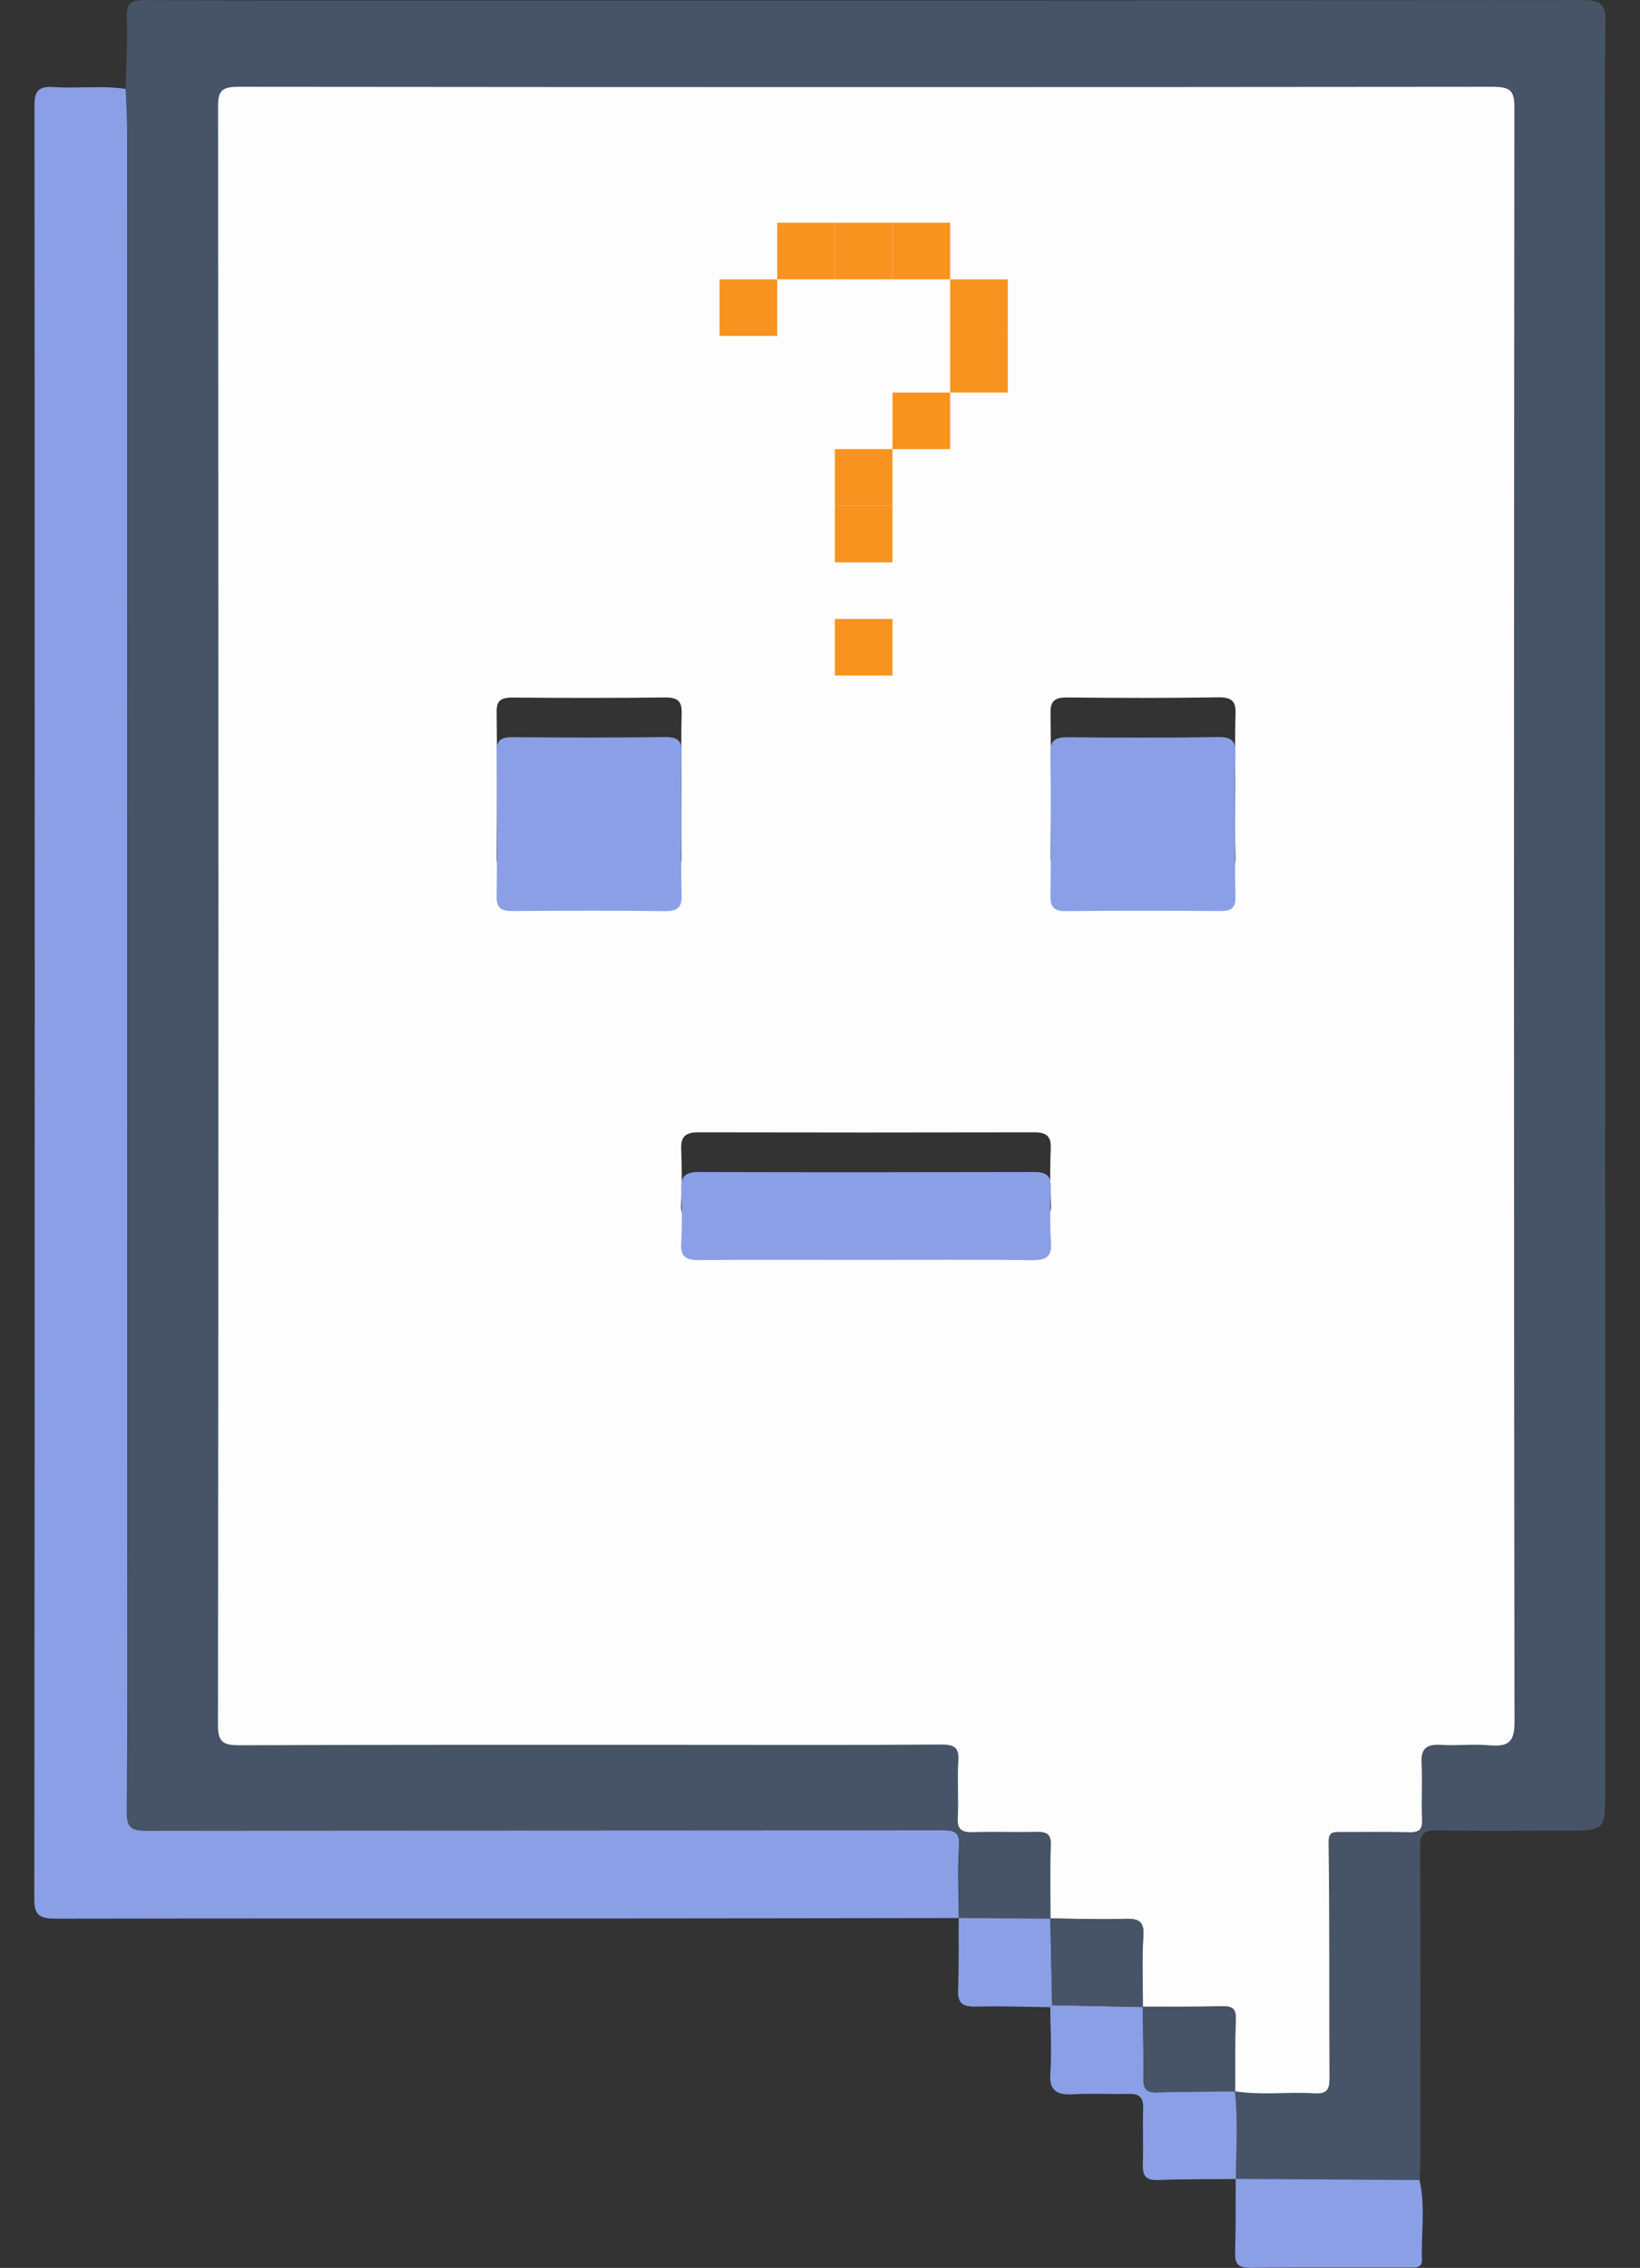 <svg width="34" height="47" viewBox="0 0 34 47" fill="none" xmlns="http://www.w3.org/2000/svg">
<rect x="0" y="0" width="34" height="47" fill="#333333" stroke="none"/>
<path d="M2.605 1.843C2.616 1.349 2.648 0.854 2.628 0.361C2.617 0.073 2.707 0 3.02 0.002C5.167 0.015 7.315 0.01 9.464 0.01C17.238 0.01 25.012 0.013 32.787 0C33.188 0 33.293 0.087 33.286 0.457C33.259 1.765 33.275 3.073 33.275 4.38C33.275 15.306 33.277 26.232 33.277 37.158C33.277 37.938 33.277 37.938 32.406 37.938C31.547 37.938 30.686 37.952 29.829 37.932C29.522 37.925 29.437 37.996 29.439 38.286C29.453 40.432 29.448 42.579 29.446 44.724C29.446 44.876 29.437 45.028 29.432 45.179C28.161 45.171 26.891 45.163 25.622 45.157L25.624 45.16C25.627 44.553 25.672 43.945 25.602 43.338C26.151 43.428 26.705 43.346 27.256 43.382C27.53 43.4 27.571 43.285 27.57 43.07C27.561 41.444 27.575 39.819 27.552 38.193C27.548 37.974 27.623 37.966 27.79 37.966C28.261 37.966 28.733 37.958 29.203 37.971C29.416 37.978 29.496 37.924 29.489 37.72C29.473 37.326 29.499 36.931 29.48 36.539C29.465 36.265 29.553 36.141 29.873 36.16C30.205 36.18 30.542 36.139 30.871 36.169C31.274 36.205 31.408 36.107 31.406 35.702C31.392 24.538 31.393 13.375 31.404 2.211C31.404 1.866 31.301 1.796 30.944 1.798C22.281 1.807 13.617 1.807 4.955 1.798C4.603 1.798 4.528 1.891 4.528 2.199C4.537 13.388 4.537 24.577 4.526 35.765C4.526 36.123 4.656 36.17 4.998 36.169C8.034 36.157 11.069 36.162 14.105 36.16C15.907 36.16 17.71 36.167 19.512 36.154C19.808 36.152 19.891 36.229 19.875 36.494C19.85 36.886 19.884 37.281 19.863 37.674C19.85 37.916 19.948 37.978 20.196 37.97C20.625 37.953 21.055 37.974 21.484 37.963C21.712 37.956 21.801 38.015 21.793 38.239C21.775 38.747 21.787 39.255 21.787 39.762C21.153 39.757 20.517 39.752 19.882 39.748L19.886 39.751C19.884 39.256 19.854 38.76 19.891 38.267C19.913 37.965 19.804 37.93 19.512 37.932C14.025 37.94 8.537 37.934 3.05 37.943C2.726 37.943 2.635 37.87 2.639 37.568C2.655 35.664 2.648 33.759 2.648 31.855C2.648 22.155 2.648 12.456 2.646 2.754C2.637 2.449 2.617 2.147 2.605 1.843Z" fill="#475467"/>
<path d="M2.605 1.843C2.616 2.147 2.637 2.451 2.637 2.754C2.639 12.454 2.639 22.154 2.639 31.854C2.639 33.757 2.646 35.663 2.63 37.566C2.628 37.868 2.719 37.942 3.042 37.942C8.528 37.934 14.016 37.938 19.503 37.93C19.795 37.93 19.904 37.965 19.882 38.265C19.847 38.758 19.875 39.255 19.877 39.749C17.619 39.752 15.36 39.756 13.102 39.757C9.125 39.759 5.15 39.754 1.172 39.762C0.852 39.762 0.711 39.715 0.711 39.375C0.723 26.974 0.722 14.572 0.715 2.17C0.715 1.886 0.802 1.783 1.114 1.804C1.609 1.838 2.11 1.767 2.605 1.843Z" fill="#8A9FE6"/>
<path d="M25.618 45.155C26.889 45.163 28.159 45.171 29.428 45.178C29.556 45.728 29.46 46.285 29.48 46.838C29.485 47.008 29.33 46.992 29.207 46.992C28.111 46.993 27.017 46.987 25.923 46.998C25.65 47.002 25.601 46.894 25.606 46.678C25.622 46.17 25.616 45.663 25.618 45.155Z" fill="#8A9FE6"/>
<path d="M25.601 43.336C25.67 43.942 25.626 44.551 25.622 45.158C25.084 45.163 24.546 45.158 24.009 45.178C23.738 45.188 23.687 45.075 23.692 44.859C23.705 44.468 23.687 44.076 23.699 43.684C23.706 43.473 23.626 43.387 23.391 43.393C23.019 43.405 22.644 43.377 22.274 43.401C21.907 43.424 21.748 43.33 21.775 42.962C21.807 42.51 21.777 42.053 21.773 41.597C21.787 41.583 21.802 41.57 21.816 41.555C22.443 41.568 23.07 41.579 23.698 41.593L23.69 41.584C23.698 42.077 23.712 42.57 23.706 43.063C23.705 43.261 23.742 43.37 23.997 43.361C24.535 43.343 25.073 43.346 25.611 43.341L25.601 43.336Z" fill="#8A9FE6"/>
<path d="M19.875 39.748C20.51 39.752 21.146 39.757 21.78 39.762L21.775 39.756C21.787 40.355 21.8 40.956 21.812 41.555C21.798 41.57 21.784 41.583 21.769 41.597C21.258 41.591 20.745 41.568 20.233 41.584C19.934 41.593 19.852 41.493 19.863 41.233C19.882 40.739 19.872 40.242 19.875 39.748Z" fill="#8A9FE6"/>
<path d="M21.78 39.762C21.78 39.255 21.768 38.745 21.786 38.239C21.795 38.014 21.706 37.956 21.477 37.963C21.048 37.974 20.617 37.955 20.189 37.969C19.941 37.979 19.843 37.916 19.856 37.674C19.877 37.281 19.843 36.885 19.868 36.494C19.886 36.227 19.801 36.151 19.505 36.154C17.703 36.167 15.902 36.16 14.099 36.16C11.062 36.16 8.028 36.156 4.991 36.169C4.651 36.17 4.519 36.125 4.519 35.765C4.532 24.577 4.53 13.388 4.521 2.199C4.521 1.889 4.596 1.796 4.948 1.798C13.612 1.807 22.276 1.807 30.938 1.798C31.296 1.798 31.397 1.868 31.397 2.211C31.387 13.375 31.385 24.538 31.399 35.702C31.399 36.107 31.267 36.205 30.864 36.169C30.535 36.139 30.198 36.182 29.867 36.16C29.546 36.141 29.459 36.265 29.473 36.539C29.492 36.933 29.466 37.326 29.482 37.72C29.491 37.925 29.41 37.978 29.197 37.971C28.726 37.958 28.254 37.968 27.784 37.966C27.616 37.966 27.541 37.974 27.545 38.193C27.568 39.819 27.555 41.444 27.563 43.07C27.564 43.287 27.523 43.4 27.249 43.382C26.698 43.346 26.144 43.428 25.595 43.338L25.604 43.344C25.606 42.84 25.601 42.335 25.617 41.833C25.622 41.632 25.551 41.573 25.335 41.578C24.785 41.593 24.234 41.584 23.685 41.586L23.692 41.594C23.692 41.099 23.669 40.605 23.701 40.113C23.721 39.811 23.6 39.757 23.304 39.767C22.794 39.785 22.281 39.764 21.771 39.759L21.78 39.762ZM17.949 25.287C19.097 25.287 20.246 25.277 21.394 25.293C21.709 25.298 21.805 25.207 21.788 24.924C21.764 24.546 21.771 24.164 21.784 23.783C21.791 23.555 21.698 23.466 21.447 23.466C19.123 23.471 16.798 23.471 14.475 23.466C14.197 23.466 14.113 23.571 14.122 23.809C14.136 24.19 14.141 24.57 14.12 24.951C14.104 25.225 14.22 25.295 14.503 25.292C15.652 25.28 16.802 25.287 17.949 25.287ZM14.127 16.273C14.129 15.778 14.118 15.284 14.132 14.79C14.139 14.554 14.075 14.451 13.789 14.454C12.737 14.467 11.686 14.466 10.634 14.456C10.389 14.454 10.292 14.514 10.296 14.755C10.308 15.755 10.307 16.758 10.296 17.759C10.294 17.997 10.392 18.061 10.636 18.059C11.688 18.051 12.739 18.048 13.79 18.061C14.081 18.064 14.136 17.951 14.131 17.719C14.118 17.238 14.127 16.755 14.127 16.273ZM25.61 16.25C25.61 15.768 25.597 15.285 25.615 14.803C25.624 14.55 25.558 14.446 25.252 14.451C24.214 14.469 23.176 14.466 22.137 14.454C21.868 14.451 21.775 14.523 21.779 14.776C21.791 15.765 21.789 16.755 21.78 17.744C21.779 17.968 21.841 18.061 22.105 18.057C23.17 18.046 24.236 18.048 25.303 18.056C25.537 18.057 25.62 17.984 25.615 17.77C25.602 17.266 25.61 16.758 25.61 16.25Z" fill="#FDFDFD"/>
<path d="M21.775 39.756C22.286 39.761 22.798 39.782 23.307 39.764C23.601 39.754 23.724 39.808 23.705 40.11C23.673 40.603 23.696 41.098 23.696 41.591C23.069 41.578 22.441 41.566 21.814 41.553C21.8 40.956 21.787 40.356 21.775 39.756Z" fill="#475467"/>
<path d="M23.689 41.586C24.239 41.584 24.79 41.591 25.338 41.578C25.556 41.573 25.627 41.632 25.62 41.833C25.604 42.337 25.611 42.84 25.608 43.344C25.07 43.349 24.531 43.346 23.993 43.364C23.738 43.372 23.701 43.264 23.703 43.067C23.71 42.572 23.694 42.079 23.689 41.586Z" fill="#475467"/>
<path d="M17.949 26.11C16.802 26.11 15.652 26.103 14.505 26.114C14.221 26.118 14.105 26.047 14.122 25.773C14.145 25.395 14.138 25.012 14.123 24.632C14.114 24.394 14.196 24.289 14.476 24.289C16.8 24.296 19.125 24.294 21.449 24.289C21.7 24.289 21.793 24.377 21.785 24.606C21.773 24.986 21.764 25.367 21.789 25.747C21.807 26.028 21.711 26.119 21.395 26.116C20.246 26.1 19.097 26.11 17.949 26.11Z" fill="#8A9FE6"/>
<path d="M14.127 17.096C14.127 17.577 14.118 18.059 14.131 18.541C14.138 18.772 14.081 18.885 13.79 18.882C12.739 18.869 11.688 18.872 10.636 18.88C10.39 18.882 10.292 18.818 10.296 18.58C10.307 17.579 10.309 16.576 10.296 15.575C10.292 15.335 10.39 15.275 10.635 15.277C11.686 15.287 12.737 15.288 13.789 15.275C14.074 15.272 14.14 15.373 14.132 15.611C14.118 16.106 14.129 16.601 14.127 17.096Z" fill="#8A9FE6"/>
<path d="M25.609 17.073C25.609 17.581 25.6 18.088 25.613 18.594C25.618 18.808 25.536 18.882 25.301 18.88C24.235 18.872 23.17 18.87 22.103 18.882C21.839 18.885 21.776 18.79 21.778 18.568C21.789 17.579 21.791 16.589 21.776 15.6C21.773 15.347 21.866 15.277 22.135 15.278C23.174 15.29 24.21 15.291 25.249 15.275C25.556 15.27 25.622 15.375 25.613 15.628C25.597 16.109 25.609 16.591 25.609 17.073Z" fill="#8A9FE6"/>
<path d="M16.113 5.789H14.918V6.962H16.113V5.789Z" fill="#F7931E"/>
<path d="M18.503 12.827H17.308V14H18.503V12.827Z" fill="#F7931E"/>
<path d="M17.308 4.616H16.113V5.789H17.308V4.616Z" fill="#F7931E"/>
<path d="M18.503 4.616H17.308V5.789H18.503V4.616Z" fill="#F7931E"/>
<path d="M19.698 4.616H18.503V5.789H19.698V4.616Z" fill="#F7931E"/>
<path d="M20.893 6.962H19.698V8.135H20.893V6.962Z" fill="#F7931E"/>
<path d="M19.698 8.135H18.503V9.308H19.698V8.135Z" fill="#F7931E"/>
<path d="M20.893 5.789H19.698V6.962H20.893V5.789Z" fill="#F7931E"/>
<path d="M18.503 9.308H17.308V10.481H18.503V9.308Z" fill="#F7931E"/>
<path d="M18.503 10.481H17.308V11.654H18.503V10.481Z" fill="#F7931E"/>
</svg>
